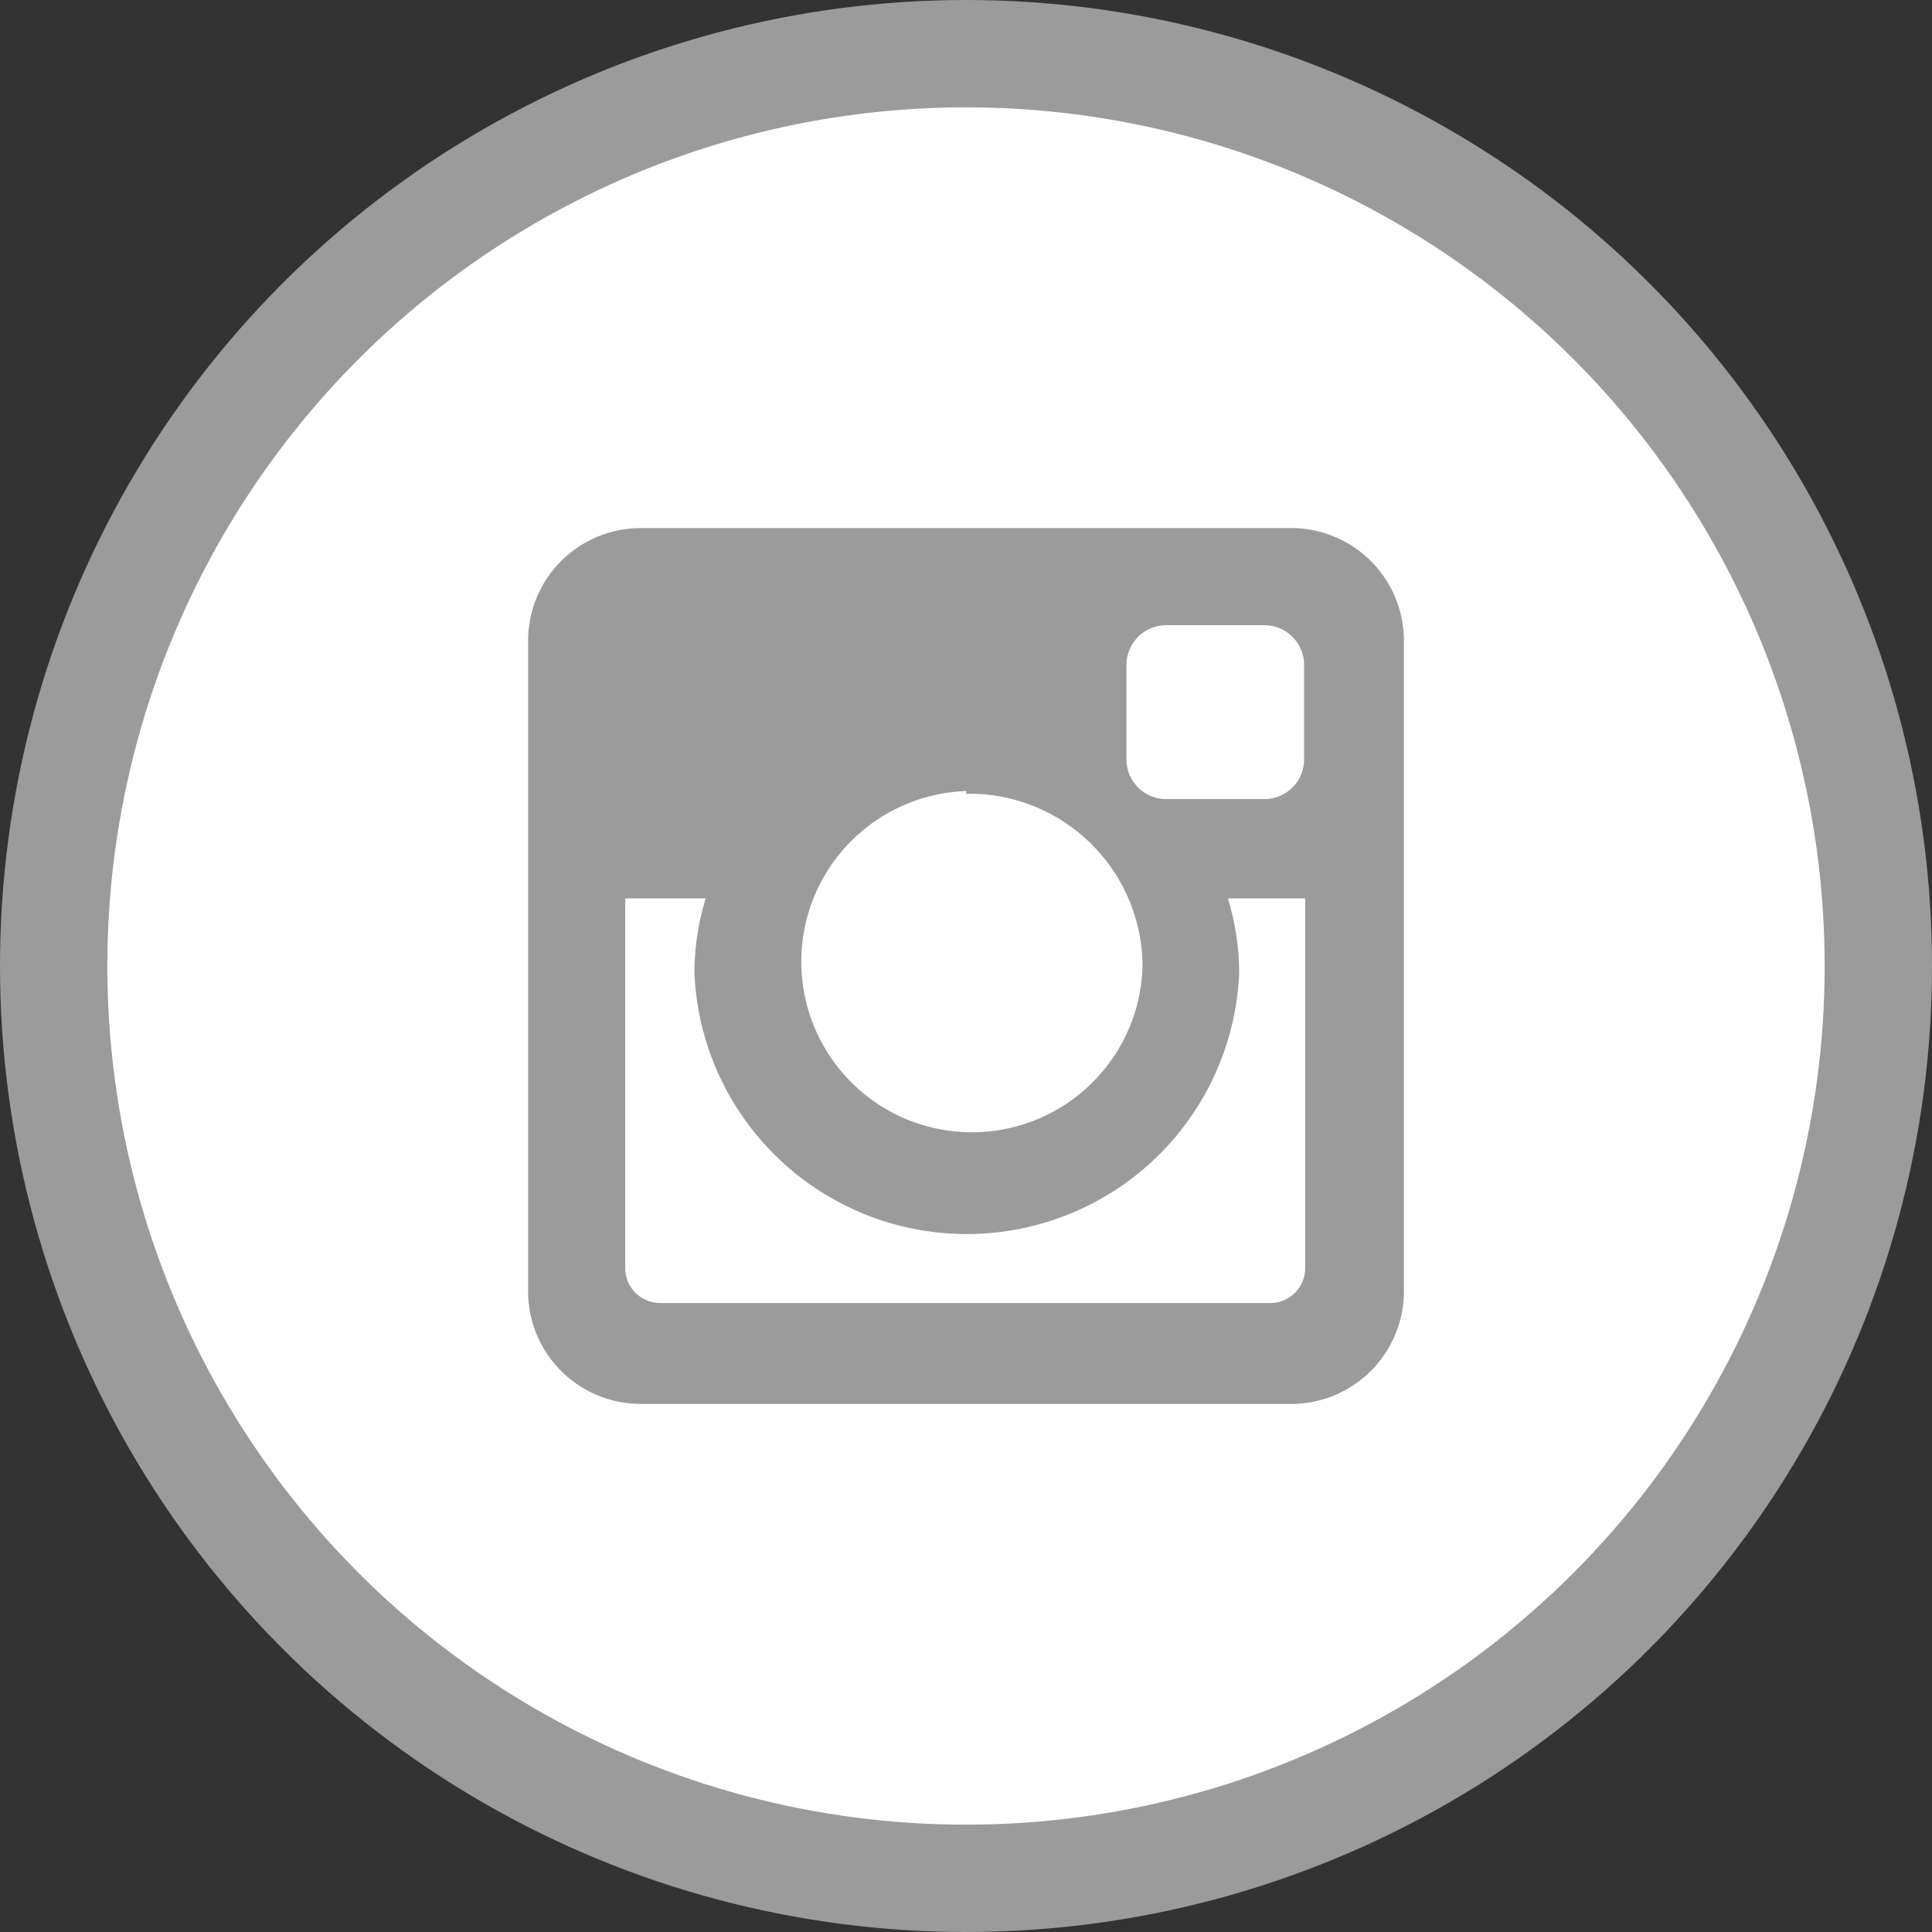 <svg id="Layer_1" data-name="Layer 1" xmlns="http://www.w3.org/2000/svg" viewBox="0 0 36 36"><rect x="0" y="0" width="36" height="36" fill="#333333" stroke="none"/><defs><style>.cls-1{fill:#fff;stroke:#9b9b9b;stroke-miterlimit:10;stroke-width:2px;}.cls-2{fill:#9b9b9b;fill-rule:evenodd;}</style></defs><title>instagram</title><circle class="cls-1" cx="18" cy="18" r="17"/><path class="cls-2" d="M11.93,9.84H24.07a2.1,2.1,0,0,1,2.09,2.09V24.06a2.1,2.1,0,0,1-2.09,2.1H11.93a2.1,2.1,0,0,1-2.09-2.1V11.93A2.1,2.1,0,0,1,11.93,9.84Zm9.79,1.81a0.74,0.74,0,0,0-.73.74v1.76a0.74,0.74,0,0,0,.73.74h1.84a0.74,0.74,0,0,0,.74-0.74V12.39a0.74,0.74,0,0,0-.74-0.74H21.73Zm2.59,5.09H22.88a4.78,4.78,0,0,1,.21,1.4,5.08,5.08,0,0,1-10.15,0,4.74,4.74,0,0,1,.21-1.4h-1.5v6.89a0.65,0.65,0,0,0,.65.65H23.67a0.65,0.65,0,0,0,.65-0.65V16.74Zm-6.3-2A3.18,3.18,0,1,0,21.29,18,3.23,3.23,0,0,0,18,14.79Z"/></svg>